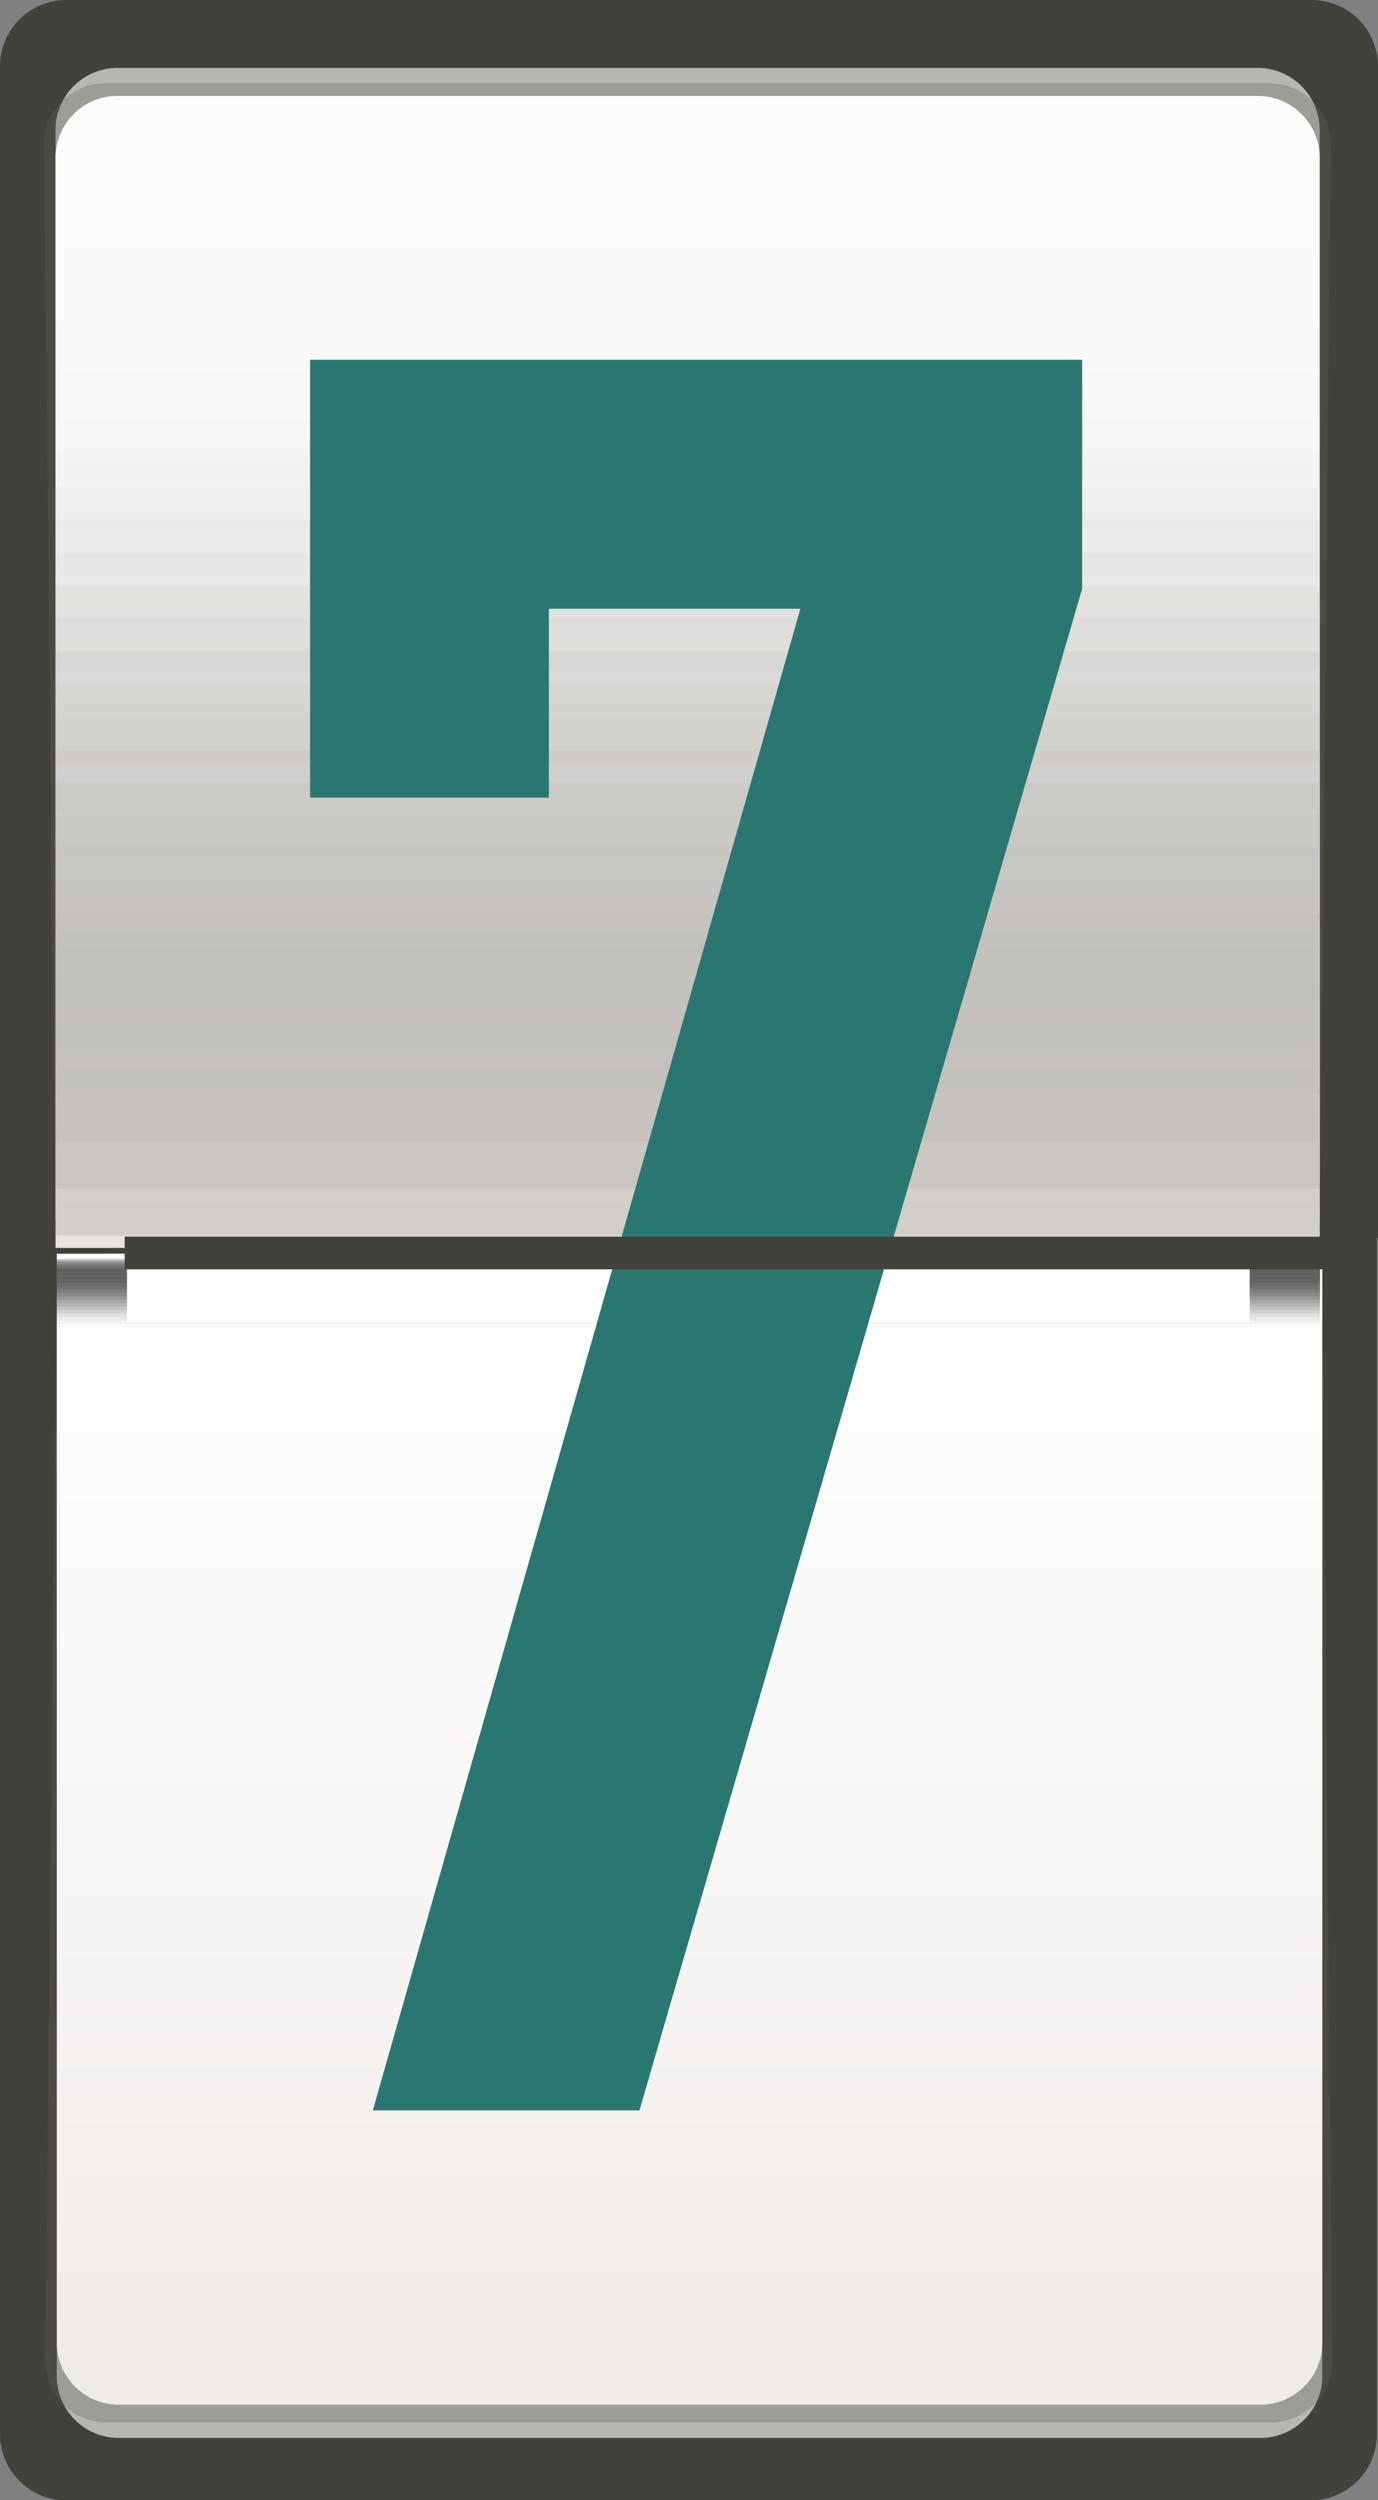 <svg xmlns="http://www.w3.org/2000/svg" xmlns:xlink="http://www.w3.org/1999/xlink" width="20.776" height="37.682" viewBox="0 0 20.776 37.682"><rect x="0" y="0" width="20.776" height="37.682" fill="#808080" stroke="none"/><defs><style>.a{fill:#42423c;}.b{fill:#b7b7b2;}.c,.z{opacity:0.3;}.d{fill:#60605b;}.e{fill:url(#a);}.f{fill:url(#b);}.g{opacity:0.2;}.h,.i,.j,.k,.l,.m,.n,.o,.p,.q,.r,.s,.t,.u,.v,.w,.x,.y{fill:#0e0e0e;}.h{opacity:0.5;}.i{opacity:0.47;}.j{opacity:0.44;}.k{opacity:0.41;}.l{opacity:0.38;}.m{opacity:0.35;}.n{opacity:0.32;}.o{opacity:0.29;}.ab,.p{opacity:0.26;}.q{opacity:0.24;}.ae,.r{opacity:0.21;}.ag,.s{opacity:0.18;}.t{opacity:0.15;}.aj,.u{opacity:0.12;}.al,.v{opacity:0.09;}.w{opacity:0.06;}.x{opacity:0.03;}.aq,.y{opacity:0;}.aa,.ab,.ac,.ad,.ae,.af,.ag,.ah,.ai,.aj,.ak,.al,.am,.an,.ao,.ap,.aq,.z{fill:#4c4c4c;}.aa{opacity:0.28;}.ac{opacity:0.25;}.ad{opacity:0.23;}.af{opacity:0.19;}.ah{opacity:0.16;}.ai{opacity:0.14;}.ak{opacity:0.11;}.am{opacity:0.07;}.an{opacity:0.05;}.ao{opacity:0.04;}.ap{opacity:0.02;}.ar{fill:#fff;}.as{fill:#297770;}</style><linearGradient id="a" x1="0.499" y1="-0.145" x2="0.499" y2="1.305" gradientUnits="objectBoundingBox"><stop offset="0.11" stop-color="#fff"/><stop offset="0.47" stop-color="#f8f6f5"/><stop offset="1" stop-color="#e8e3de"/></linearGradient><linearGradient id="b" x1="0.5" y1="-0.525" x2="0.5" y2="1.242" gradientUnits="objectBoundingBox"><stop offset="0.16" stop-color="#fff"/><stop offset="0.4" stop-color="#fbfaf9"/><stop offset="0.72" stop-color="#efece8"/><stop offset="0.87" stop-color="#e8e3de"/></linearGradient></defs><g transform="translate(0 0)"><path class="a" d="M20.776,18.657V1a1,1,0,0,0-1-1H1.016A1,1,0,0,0,0,1V36.685a1,1,0,0,0,1,1H19.76a1,1,0,0,0,1-1V18.657Z" transform="translate(0 0)"/><path class="b" d="M2.19,49.16V65.742a.934.934,0,0,0,.93.946h17.2a.934.934,0,0,0,.95-.946V49.16" transform="translate(-1.334 -29.944)"/><g class="c" transform="translate(0.684 18.947)"><path class="d" d="M1.922,48.47,1.75,65.095a.922.922,0,0,0,.923.938H20.219a.923.923,0,0,0,.934-.938L21,48.47" transform="translate(-1.75 -48.47)"/></g><path class="b" d="M21.2,19.94V3.55a.934.934,0,0,0-.93-.93H3.07a.934.934,0,0,0-.93.93V19.968" transform="translate(-1.303 -1.596)"/><g class="c" transform="translate(0.664 1.255)"><path class="d" d="M20.932,20.48,21.1,4.14a.923.923,0,0,0-.915-.93H2.622a.923.923,0,0,0-.923.93L1.872,20.48" transform="translate(-1.7 -3.21)"/></g><path class="e" d="M2.19,48.316V64.733a.934.934,0,0,0,.93.93h17.2a.934.934,0,0,0,.95-.946V48.3" transform="translate(-1.334 -29.42)"/><path class="f" d="M21.2,21.048V4.63a.934.934,0,0,0-.93-.93H3.07a.934.934,0,0,0-.93.946V21.063" transform="translate(-1.303 -2.254)"/><g class="g" transform="translate(0.837 5.86)"><rect class="h" width="19.052" height="4.351" transform="translate(0 8.412)"/><rect class="i" width="19.052" height="4.136" transform="translate(0 7.919)"/><rect class="j" width="19.052" height="3.917" transform="translate(0 7.423)"/><rect class="k" width="19.052" height="3.702" transform="translate(0 6.93)"/><rect class="l" width="19.052" height="3.487" transform="translate(0 6.434)"/><rect class="m" width="19.052" height="3.272" transform="translate(0 5.938)"/><rect class="n" width="19.052" height="3.057" transform="translate(0 5.445)"/><rect class="o" width="19.052" height="2.842" transform="translate(0 4.949)"/><rect class="p" width="19.052" height="2.623" transform="translate(0 4.452)"/><rect class="q" width="19.052" height="2.408" transform="translate(0 3.96)"/><rect class="r" width="19.052" height="2.193" transform="translate(0 3.463)"/><rect class="s" width="19.052" height="1.978" transform="translate(0 2.967)"/><rect class="t" width="19.052" height="1.763" transform="translate(0 2.474)"/><rect class="u" width="19.052" height="1.544" transform="translate(0 1.978)"/><rect class="v" width="19.052" height="1.329" transform="translate(0 1.485)"/><rect class="w" width="19.052" height="1.114" transform="translate(0 0.989)"/><rect class="x" width="19.052" height="0.899" transform="translate(0 0.493)"/><rect class="y" width="19.052" height="0.684"/></g><rect class="z" width="19.052" height="0.195" transform="translate(0.848 18.974)"/><rect class="aa" width="19.052" height="0.223" transform="translate(0.848 18.997)"/><rect class="ab" width="19.052" height="0.254" transform="translate(0.848 19.021)"/><rect class="ac" width="19.052" height="0.281" transform="translate(0.848 19.048)"/><rect class="ad" width="19.052" height="0.309" transform="translate(0.848 19.072)"/><rect class="ae" width="19.052" height="0.34" transform="translate(0.848 19.095)"/><rect class="af" width="19.052" height="0.367" transform="translate(0.848 19.119)"/><rect class="ag" width="19.052" height="0.395" transform="translate(0.848 19.142)"/><rect class="ah" width="19.052" height="0.426" transform="translate(0.848 19.165)"/><rect class="ai" width="19.052" height="0.453" transform="translate(0.848 19.189)"/><rect class="aj" width="19.052" height="0.481" transform="translate(0.848 19.212)"/><rect class="ak" width="19.052" height="0.512" transform="translate(0.848 19.236)"/><rect class="al" width="19.052" height="0.539" transform="translate(0.848 19.259)"/><rect class="am" width="19.052" height="0.567" transform="translate(0.848 19.283)"/><rect class="an" width="19.052" height="0.598" transform="translate(0.848 19.306)"/><rect class="ao" width="19.052" height="0.625" transform="translate(0.848 19.33)"/><rect class="ap" width="19.052" height="0.653" transform="translate(0.848 19.353)"/><rect class="aq" width="19.052" height="0.684" transform="translate(0.848 19.38)"/><rect class="ar" width="16.926" height="0.821" transform="translate(1.915 19.107)"/><path class="as" d="M18.086,48.07,14.38,61.087H18.4L22.186,48.07Z" transform="translate(-8.759 -29.28)"/><path class="as" d="M15.56,17.623h3.792l-2.768,9.721h4.1L23.6,17.322V13.87H11.96v6.6h3.6Z" transform="translate(-7.285 -8.448)"/><rect class="a" width="18.169" height="0.493" transform="translate(1.88 18.638)"/></g></svg>
